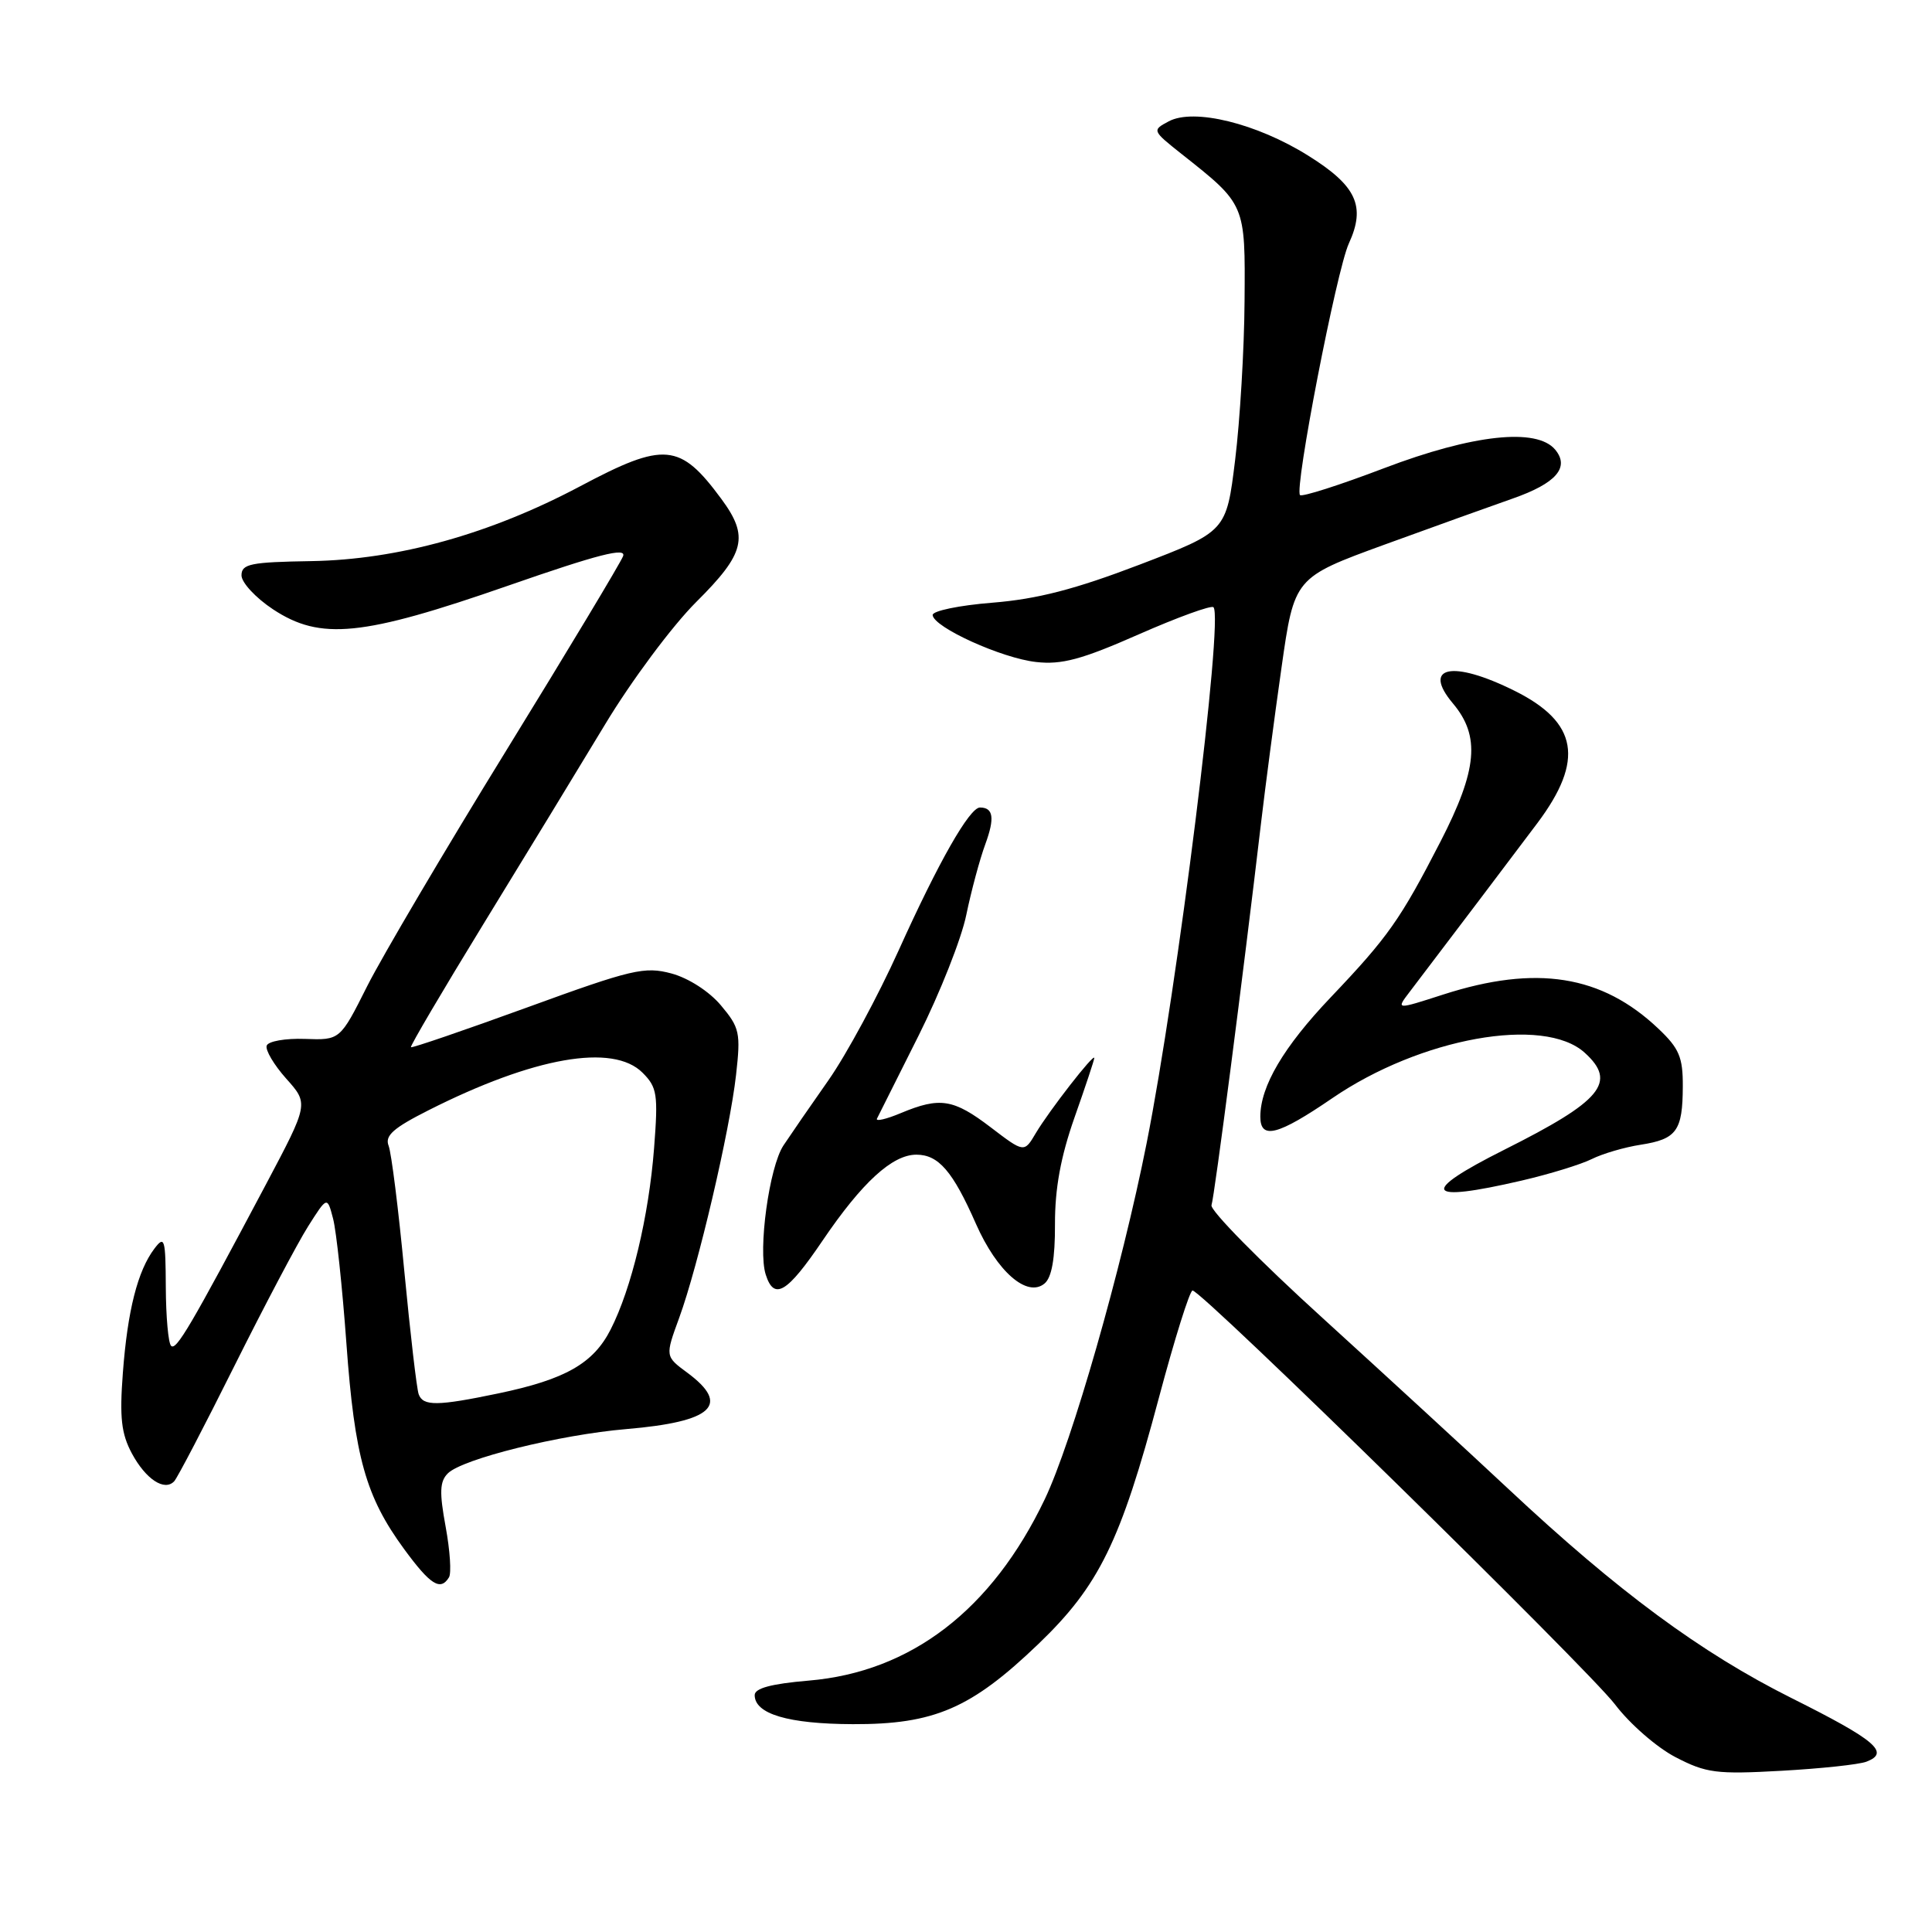 <?xml version="1.0" encoding="UTF-8" standalone="no"?>
<!DOCTYPE svg PUBLIC "-//W3C//DTD SVG 1.1//EN" "http://www.w3.org/Graphics/SVG/1.1/DTD/svg11.dtd" >
<svg xmlns="http://www.w3.org/2000/svg" xmlns:xlink="http://www.w3.org/1999/xlink" version="1.1" viewBox="0 0 256 256">
 <g >
 <path fill="currentColor"
d=" M 247.32 233.43 C 250.47 232.22 248.56 230.59 237.38 225.00 C 225.35 218.98 214.37 210.87 199.90 197.32 C 194.72 192.47 183.65 182.29 175.30 174.69 C 166.94 167.10 160.30 160.35 160.53 159.69 C 160.92 158.60 164.73 129.19 167.10 109.00 C 167.65 104.33 168.86 95.11 169.80 88.51 C 171.50 76.53 171.50 76.53 183.50 72.15 C 190.10 69.75 197.72 67.01 200.44 66.06 C 206.19 64.05 208.03 61.94 206.07 59.58 C 203.63 56.65 195.16 57.56 183.39 62.04 C 177.54 64.27 172.53 65.87 172.26 65.60 C 171.48 64.81 177.10 35.81 178.73 32.26 C 181.00 27.32 179.75 24.62 173.34 20.62 C 166.52 16.35 158.18 14.30 154.86 16.08 C 152.64 17.26 152.66 17.30 156.55 20.39 C 165.07 27.13 165.01 26.99 164.91 39.90 C 164.87 46.28 164.30 55.76 163.66 60.96 C 162.50 70.42 162.50 70.42 151.00 74.82 C 142.44 78.09 137.45 79.38 131.50 79.86 C 127.10 80.21 123.54 80.95 123.58 81.50 C 123.71 83.12 132.74 87.22 137.30 87.72 C 140.68 88.10 143.33 87.39 150.88 84.06 C 156.04 81.79 160.50 80.17 160.79 80.46 C 162.15 81.82 156.02 130.93 151.93 151.50 C 148.61 168.20 142.06 191.08 138.43 198.67 C 131.42 213.33 120.71 221.55 107.15 222.69 C 102.20 223.11 100.00 223.70 100.00 224.61 C 100.00 227.11 104.44 228.43 113.00 228.46 C 123.79 228.50 128.69 226.38 137.60 217.83 C 145.63 210.12 148.48 204.30 153.55 185.25 C 155.64 177.41 157.65 171.00 158.02 171.00 C 159.26 171.00 210.45 221.17 214.01 225.86 C 215.94 228.41 219.54 231.55 222.01 232.83 C 226.07 234.94 227.41 235.12 236.02 234.64 C 241.26 234.35 246.34 233.81 247.32 233.43 Z  M 59.49 209.01 C 59.83 208.47 59.63 205.45 59.05 202.30 C 58.21 197.74 58.26 196.31 59.34 195.23 C 61.26 193.31 74.16 190.11 83.00 189.36 C 94.46 188.39 96.85 186.17 91.07 181.89 C 88.13 179.72 88.13 179.72 90.00 174.61 C 92.51 167.74 96.69 149.89 97.53 142.44 C 98.16 136.85 98.01 136.17 95.53 133.22 C 93.98 131.37 91.23 129.60 88.97 128.99 C 85.42 128.04 83.76 128.42 69.88 133.48 C 61.52 136.52 54.57 138.90 54.45 138.76 C 54.32 138.62 58.63 131.30 64.02 122.50 C 69.42 113.70 76.68 101.78 80.17 96.00 C 83.65 90.22 89.08 82.93 92.25 79.77 C 98.74 73.32 99.27 71.11 95.59 66.12 C 90.10 58.68 88.06 58.49 76.86 64.44 C 64.95 70.76 52.74 74.16 41.25 74.35 C 33.20 74.48 32.00 74.72 32.00 76.24 C 32.00 77.19 33.88 79.22 36.18 80.74 C 42.47 84.89 48.00 84.33 67.34 77.60 C 79.29 73.44 83.03 72.49 82.56 73.70 C 82.22 74.58 75.27 86.15 67.11 99.40 C 58.94 112.66 50.65 126.72 48.66 130.66 C 45.06 137.83 45.06 137.83 40.39 137.66 C 37.81 137.57 35.54 137.97 35.34 138.55 C 35.13 139.13 36.30 141.10 37.93 142.93 C 40.90 146.25 40.90 146.25 35.27 156.88 C 25.22 175.82 23.34 179.01 22.67 178.33 C 22.30 177.97 21.99 174.48 21.97 170.58 C 21.94 164.12 21.81 163.67 20.46 165.45 C 18.24 168.38 16.90 173.66 16.28 181.91 C 15.83 187.85 16.07 189.97 17.48 192.60 C 19.32 196.01 21.79 197.64 23.08 196.28 C 23.49 195.85 27.08 188.98 31.05 181.01 C 35.03 173.04 39.42 164.72 40.82 162.51 C 43.36 158.50 43.36 158.50 44.14 161.50 C 44.57 163.15 45.36 170.57 45.90 178.00 C 46.99 193.08 48.46 198.31 53.54 205.25 C 57.03 210.01 58.36 210.85 59.49 209.01 Z  M 109.00 164.38 C 114.23 156.67 118.24 153.00 121.42 153.00 C 124.36 153.00 126.25 155.19 129.32 162.17 C 132.12 168.51 136.11 171.99 138.41 170.07 C 139.36 169.28 139.81 166.76 139.79 162.20 C 139.78 157.49 140.54 153.30 142.38 148.07 C 143.82 143.99 145.00 140.44 145.00 140.19 C 145.00 139.48 139.02 147.17 137.26 150.13 C 135.71 152.76 135.71 152.76 131.28 149.38 C 126.34 145.61 124.55 145.33 119.39 147.48 C 117.44 148.30 116.01 148.63 116.20 148.23 C 116.40 147.83 118.88 142.88 121.72 137.22 C 124.55 131.57 127.40 124.37 128.04 121.22 C 128.69 118.08 129.82 113.86 130.56 111.86 C 131.83 108.39 131.63 107.00 129.85 107.00 C 128.47 107.00 124.35 114.24 119.09 125.90 C 116.34 131.99 112.16 139.73 109.80 143.10 C 107.43 146.47 104.74 150.38 103.81 151.78 C 101.93 154.63 100.42 165.61 101.46 168.88 C 102.57 172.37 104.28 171.35 109.00 164.38 Z  M 201.60 156.44 C 205.31 155.58 209.50 154.29 210.92 153.58 C 212.34 152.87 215.26 152.01 217.42 151.68 C 222.17 150.94 222.96 149.84 222.98 143.95 C 223.00 140.10 222.50 138.91 219.75 136.31 C 212.25 129.19 203.56 127.81 191.24 131.78 C 184.98 133.80 184.98 133.80 186.74 131.49 C 191.79 124.85 200.79 112.97 203.73 109.04 C 209.95 100.73 209.08 95.71 200.70 91.54 C 192.45 87.43 188.36 88.27 192.53 93.22 C 196.17 97.55 195.77 101.99 190.88 111.50 C 185.55 121.86 183.94 124.15 176.31 132.17 C 170.08 138.72 167.00 143.94 167.00 147.97 C 167.00 151.05 169.32 150.45 176.53 145.52 C 188.21 137.52 204.56 134.57 209.98 139.49 C 214.30 143.40 212.27 145.86 199.32 152.35 C 187.99 158.04 188.76 159.42 201.60 156.44 Z  M 55.48 184.75 C 55.22 184.06 54.37 176.75 53.58 168.50 C 52.80 160.25 51.86 152.74 51.49 151.81 C 50.97 150.48 52.13 149.46 56.77 147.12 C 70.74 140.06 81.22 138.22 85.14 142.14 C 87.08 144.08 87.22 144.99 86.67 152.12 C 85.97 161.18 83.68 170.74 80.91 176.17 C 78.62 180.67 74.91 182.78 66.05 184.63 C 57.96 186.32 56.06 186.34 55.48 184.75 Z "/>
</g>
</svg>